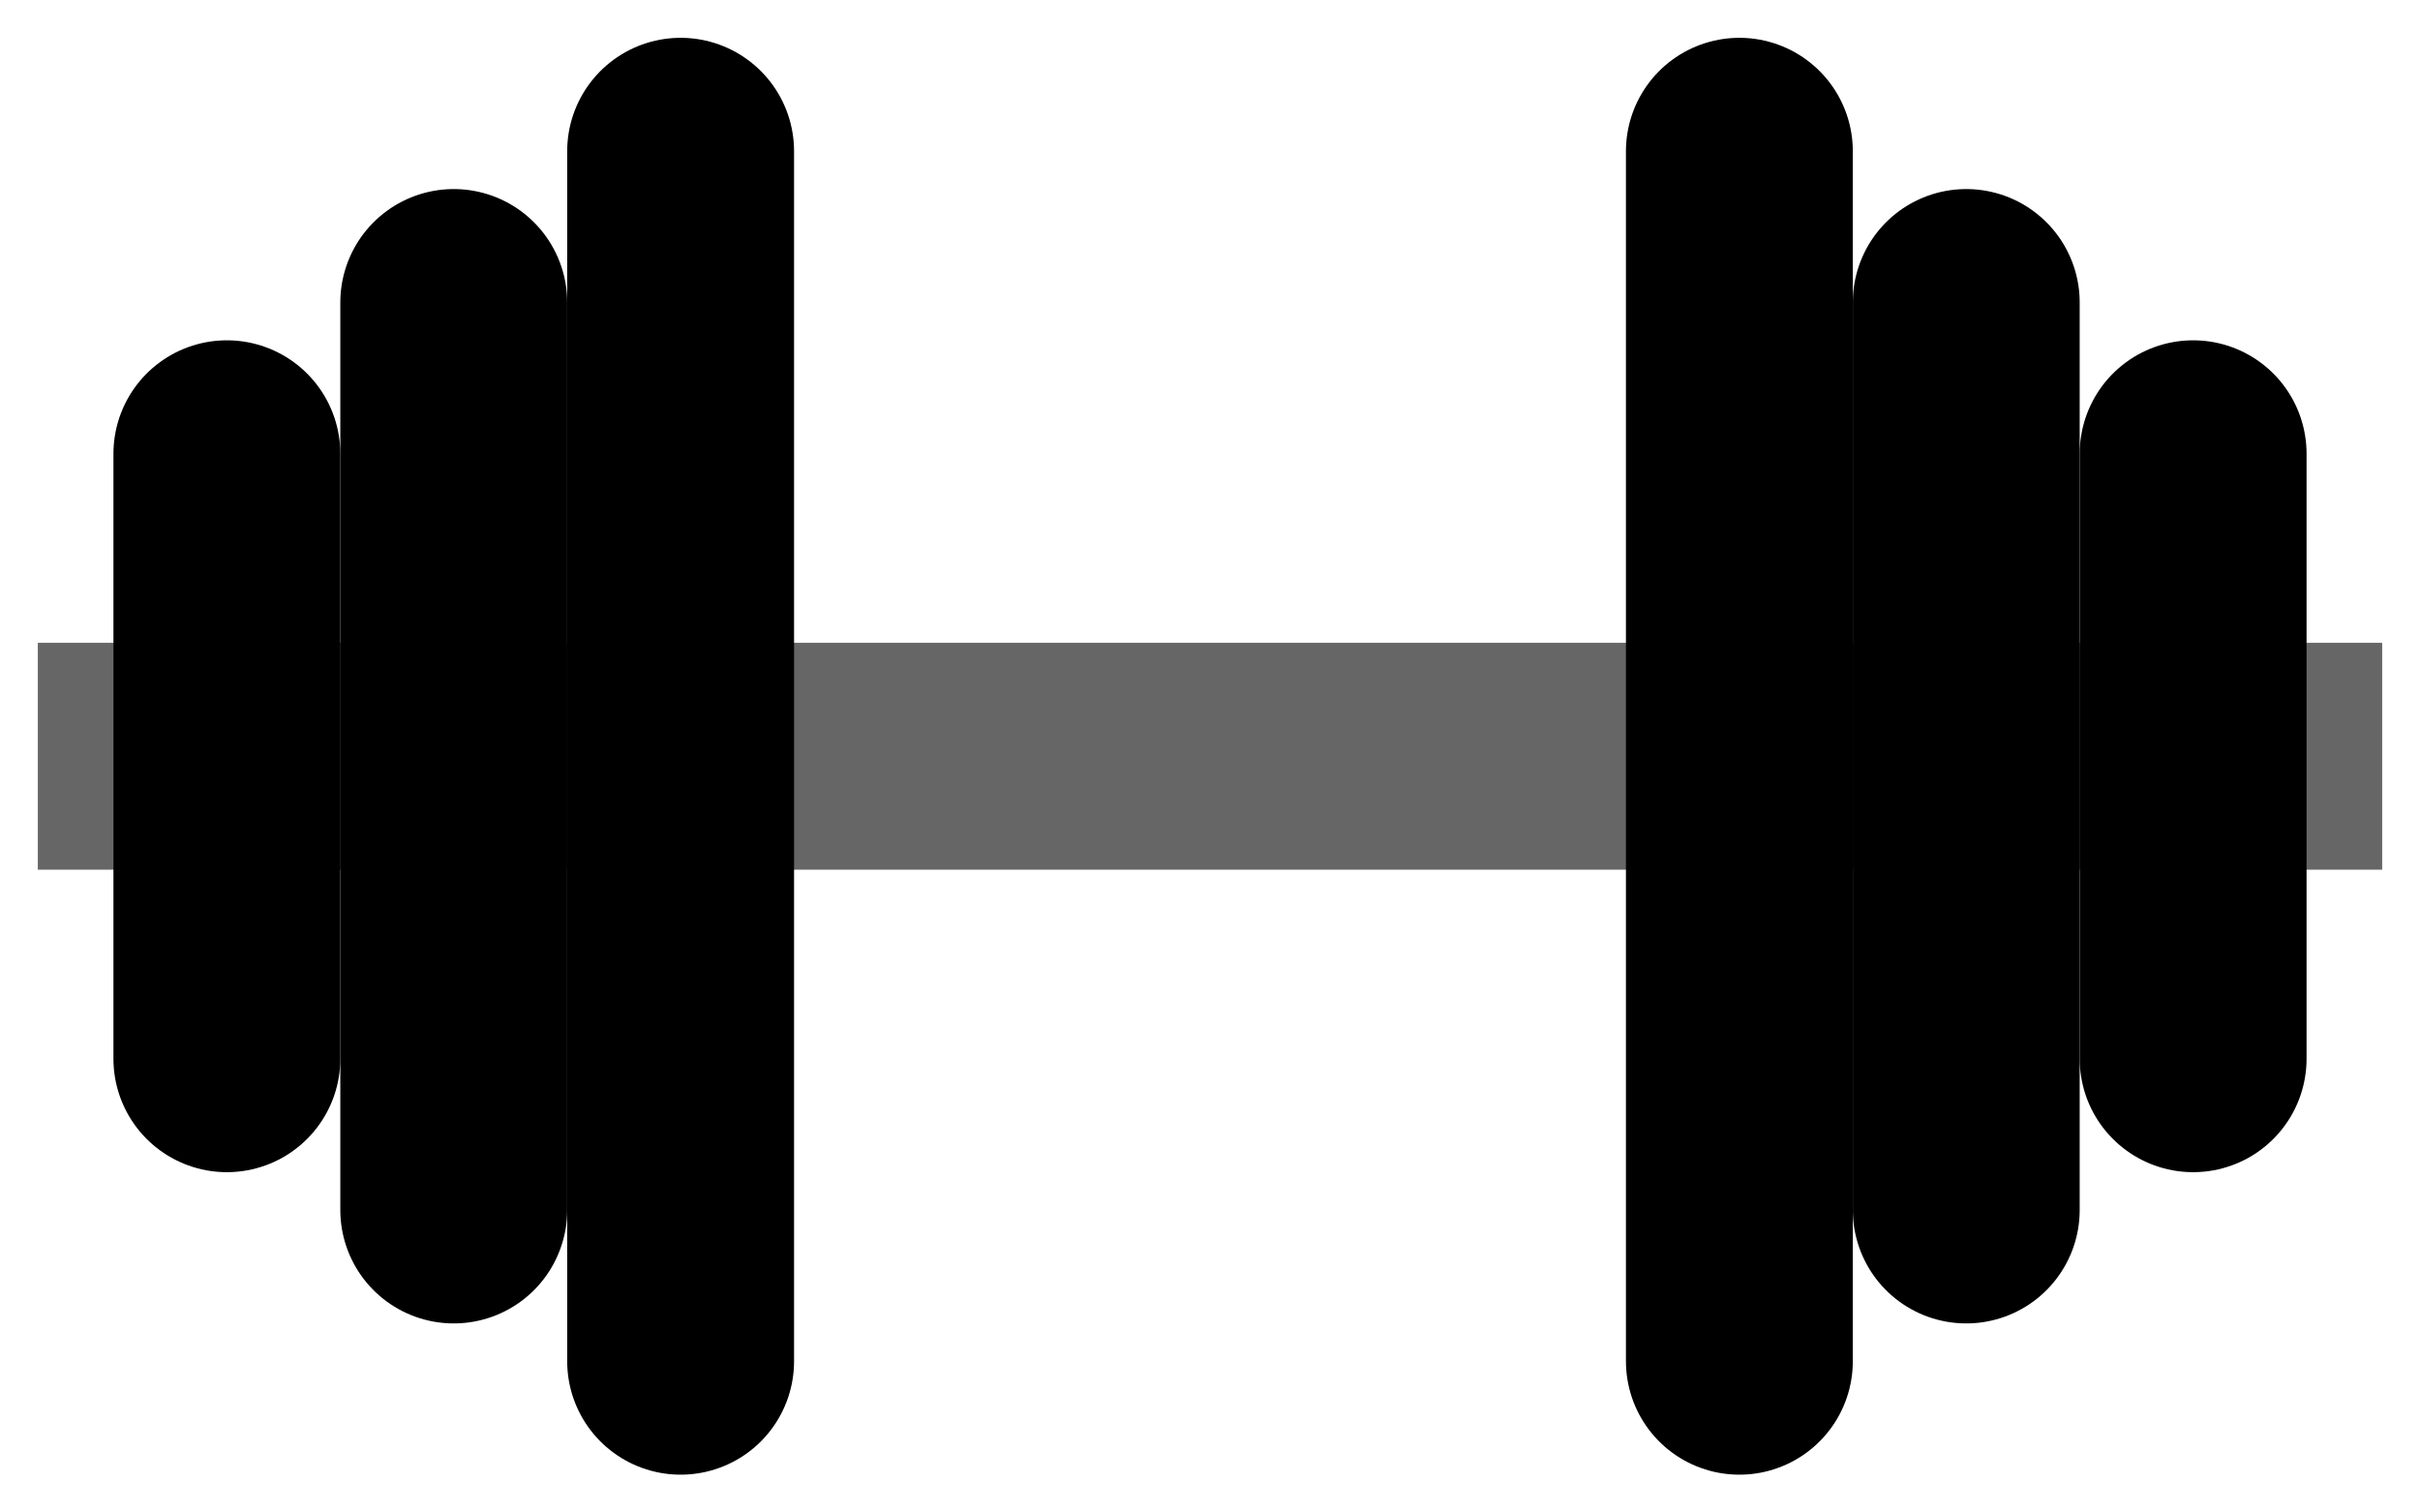 <?xml version="1.0" encoding="UTF-8" standalone="no"?>
<!DOCTYPE svg PUBLIC "-//W3C//DTD SVG 1.1//EN" "http://www.w3.org/Graphics/SVG/1.1/DTD/svg11.dtd">
<svg xmlns="http://www.w3.org/2000/svg" xmlns:xl="http://www.w3.org/1999/xlink" xmlns:dc="http://purl.org/dc/elements/1.1/" version="1.1" viewBox="252 303 32 20" width="32" height="20">
  <defs/>
  <g id="Arbeitsfl_che_1" stroke-dasharray="none" fill-opacity="1" stroke="none" stroke-opacity="1" fill="none">
    <title>Canvas 1</title>
    <g id="Arbeitsfl_che_1: Layer 1">
      <title>Layer 1</title>
      <g id="Group_42">
        <g id="Line_25">
          <line x1="254" y1="313" x2="282" y2="313" stroke="#666" stroke-linecap="square" stroke-linejoin="round" stroke-width="3"/>
        </g>
        <g id="Line_26">
          <line x1="255" y1="317" x2="255" y2="309" stroke="black" stroke-linecap="round" stroke-linejoin="round" stroke-width="3"/>
        </g>
        <g id="Line_27">
          <line x1="281" y1="317" x2="281" y2="309" stroke="black" stroke-linecap="round" stroke-linejoin="round" stroke-width="3"/>
        </g>
        <g id="Line_28">
          <line x1="258" y1="319" x2="258" y2="307" stroke="black" stroke-linecap="round" stroke-linejoin="round" stroke-width="3"/>
        </g>
        <g id="Line_29">
          <line x1="278" y1="319" x2="278" y2="307" stroke="black" stroke-linecap="round" stroke-linejoin="round" stroke-width="3"/>
        </g>
        <g id="Line_30">
          <line x1="261" y1="321" x2="261" y2="305" stroke="black" stroke-linecap="round" stroke-linejoin="round" stroke-width="3"/>
        </g>
        <g id="Line_31">
          <line x1="275" y1="321" x2="275" y2="305" stroke="black" stroke-linecap="round" stroke-linejoin="round" stroke-width="3"/>
        </g>
        <g id="Graphic_37"/>
      </g>
    </g>
  </g>
</svg>

